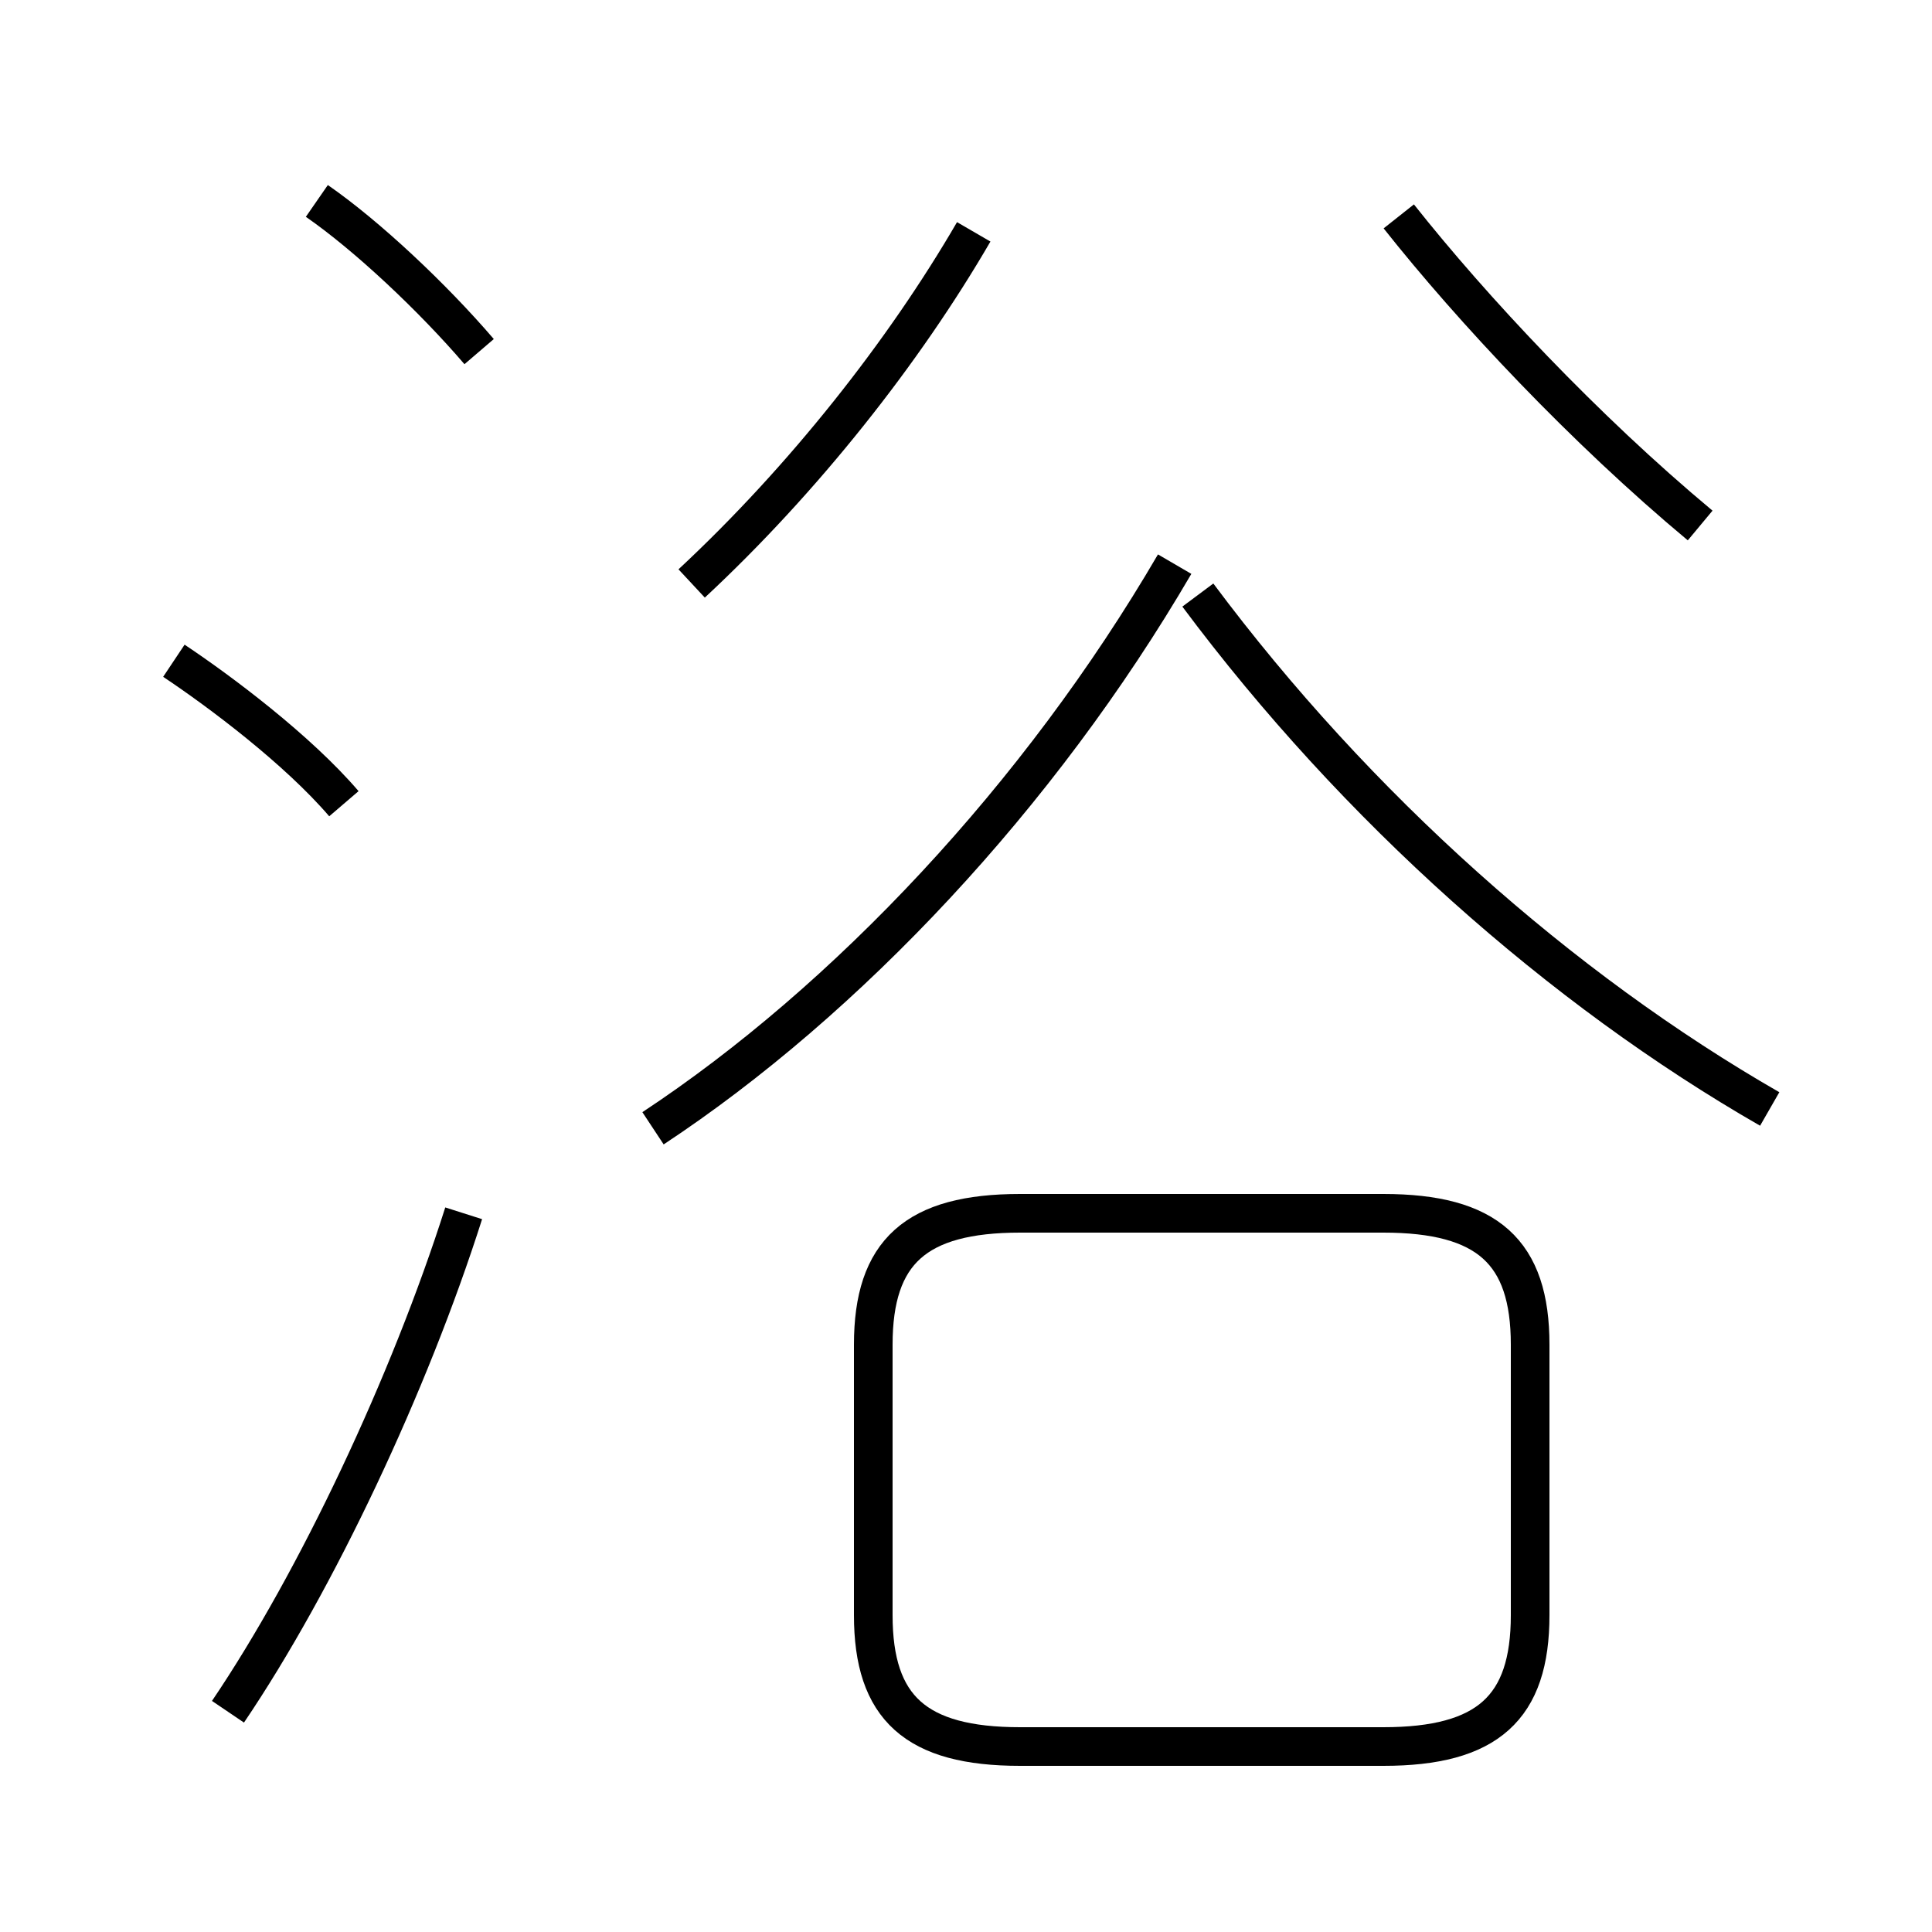 <?xml version='1.0' encoding='utf8'?>
<svg viewBox="0.0 -6.0 50.0 50.0" version="1.1" xmlns="http://www.w3.org/2000/svg">
<rect x="0.0" y="-6.0" width="50.0" height="50.0" fill="#808080" stroke="none"/>
<rect x="-1000" y="-1000" width="2000" height="2000" stroke="white" fill="white"/>
<g style="fill:white;stroke:#000000;  stroke-width:1">
<path d="M 26.4 1.2 L 35.8 1.2 C 38.5 1.2 39.6 0.2 39.6 -2.2 L 39.6 -9.2 C 39.6 -11.6 38.5 -12.6 35.8 -12.6 L 26.4 -12.6 C 23.7 -12.6 22.6 -11.6 22.6 -9.2 L 22.6 -2.2 C 22.6 0.2 23.7 1.2 26.4 1.2 Z M 5.9 0.3 C 8.2 -3.1 10.6 -8.2 12.0 -12.6 M 8.9 -23.2 C 7.7 -24.6 5.7 -26.1 4.5 -26.9 M 12.4 -34.9 C 11.2 -36.3 9.5 -37.9 8.2 -38.8 M 17.9 -28.9 C 20.8 -31.6 23.4 -34.9 25.2 -38.0 M 16.9 -14.8 C 21.9 -18.1 26.9 -23.4 30.4 -29.4 M 45.8 -15.3 C 40.4 -18.4 35.1 -23.1 31.0 -28.6 M 44.0 -30.4 C 41.0 -32.9 38.1 -36.0 36.2 -38.4" transform="translate(0.0, 38.0)" />
</g>
</svg>